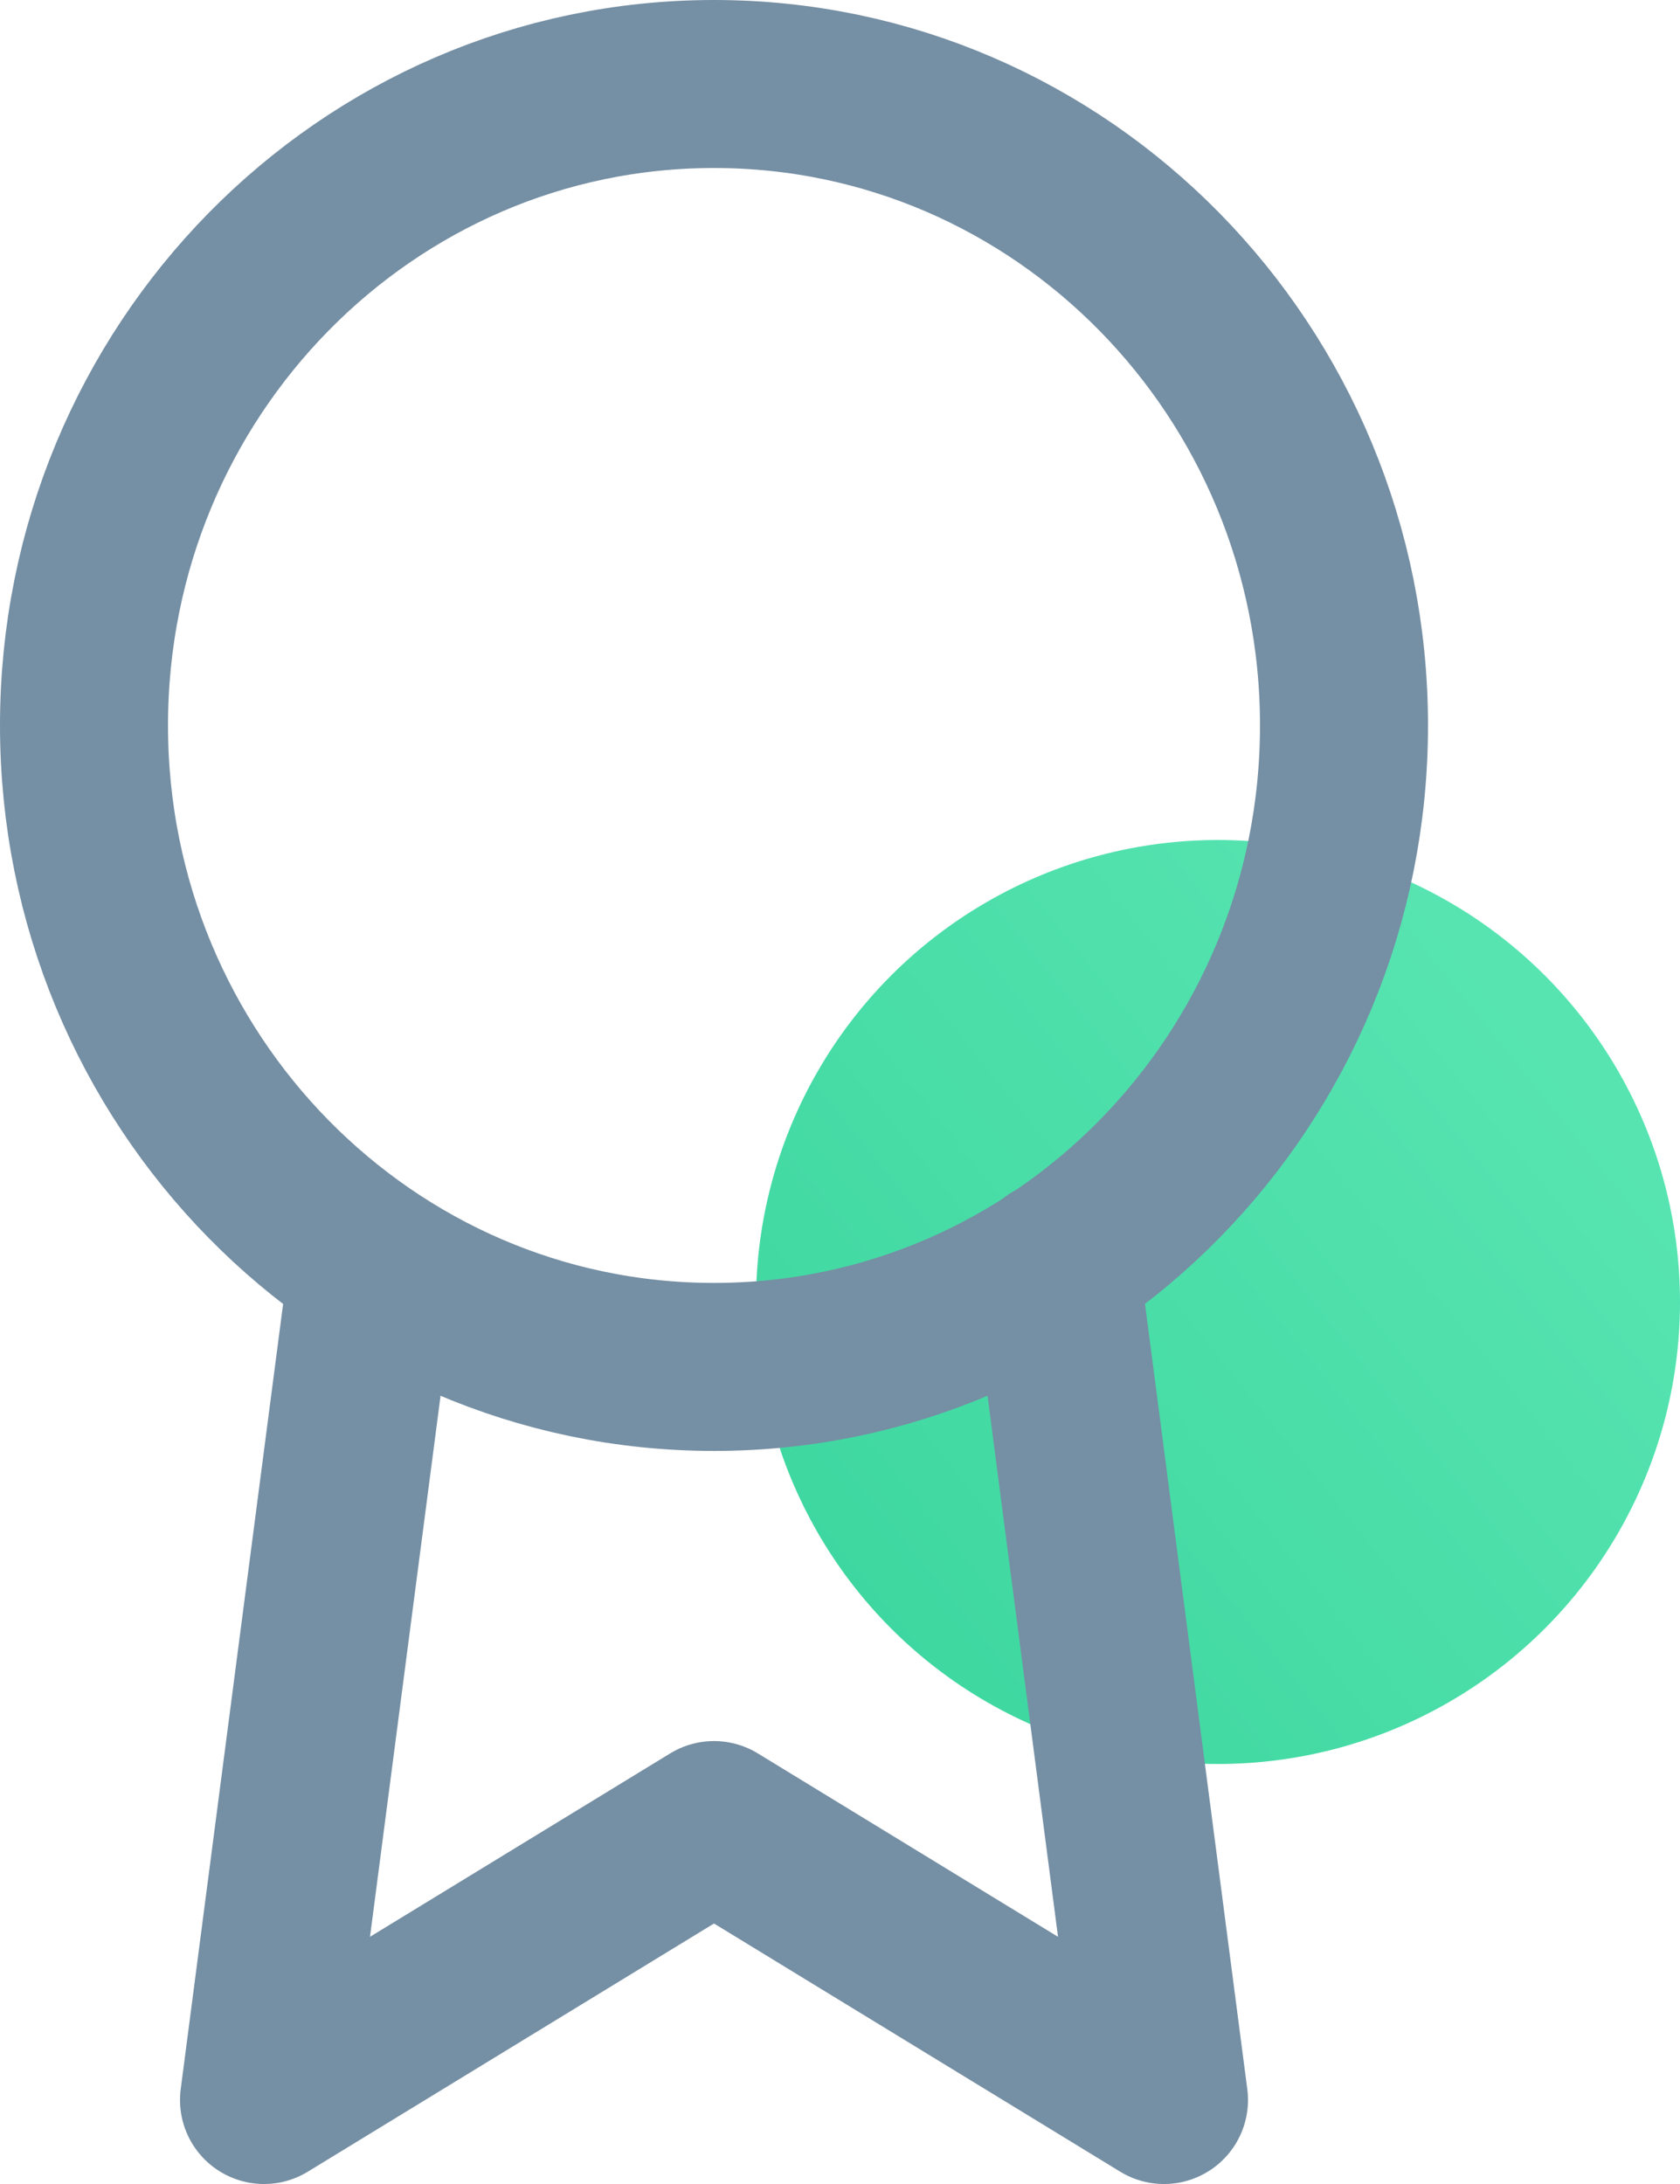 <svg width="20" height="26" viewBox="0 0 20 26" fill="none" xmlns="http://www.w3.org/2000/svg">
<circle cx="14.5" cy="15.5" r="5.5" fill="url(#paint0_linear)"/>
<path d="M4.439 15.062L3.143 25L8.5 21.727L13.857 25L12.561 15.051M16 8.636C16 12.854 12.642 16.273 8.5 16.273C4.358 16.273 1 12.854 1 8.636C1 4.419 4.358 1 8.5 1C12.642 1 16 4.419 16 8.636Z" stroke="#758FA4" stroke-width="2" stroke-linecap="round" stroke-linejoin="round"/>
<defs>
<linearGradient id="paint0_linear" x1="10.222" y1="19.37" x2="18.574" y2="12.648" gradientUnits="userSpaceOnUse">
<stop stop-color="#3ED7A0"/>
<stop offset="1" stop-color="#57E4B1"/>
</linearGradient>
</defs>
</svg>
